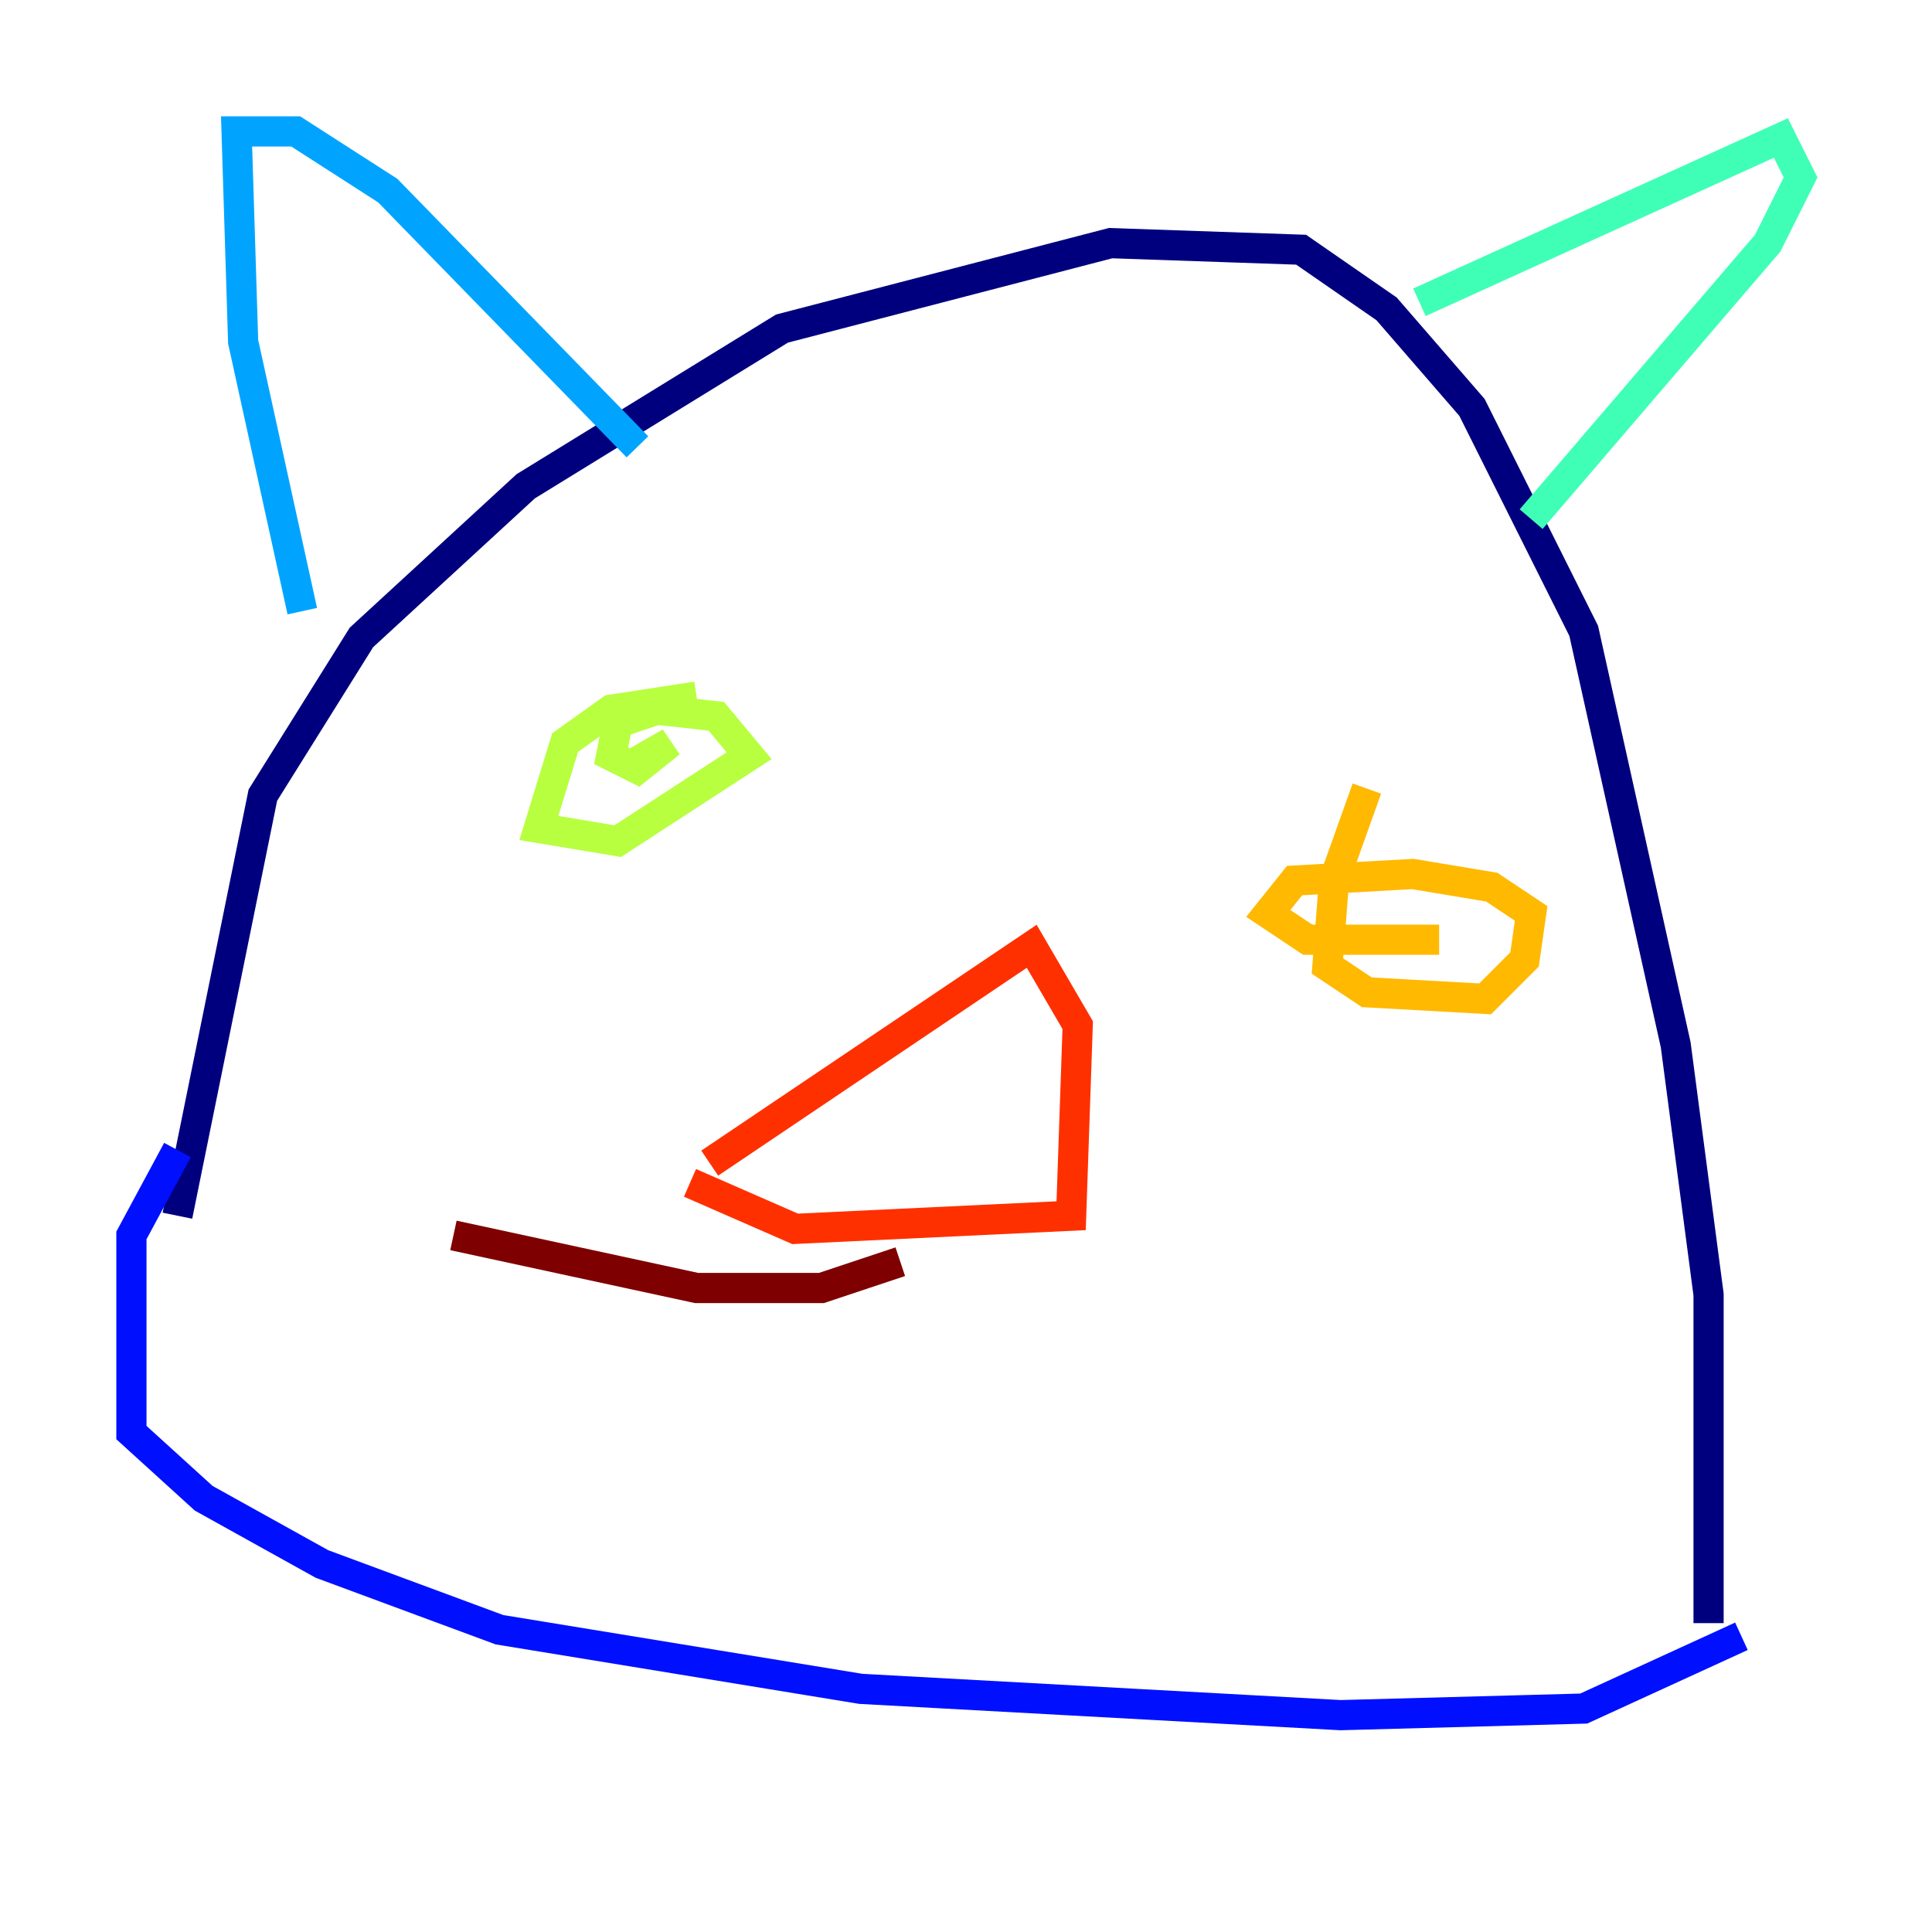 <?xml version="1.0" encoding="utf-8" ?>
<svg baseProfile="tiny" height="128" version="1.2" viewBox="0,0,128,128" width="128" xmlns="http://www.w3.org/2000/svg" xmlns:ev="http://www.w3.org/2001/xml-events" xmlns:xlink="http://www.w3.org/1999/xlink"><defs /><polyline fill="none" points="11.755,80.544 17.415,52.68 23.946,42.231 34.83,32.218 51.809,21.769 73.578,16.109 86.204,16.544 91.864,20.463 97.524,26.993 104.925,41.796 111.02,69.225 113.197,85.769 113.197,107.537" stroke="#00007f" stroke-width="2" /><polyline fill="none" points="11.755,76.191 8.707,81.85 8.707,94.912 13.497,99.265 21.333,103.619 33.088,107.973 57.034,111.891 88.816,113.633 104.925,113.197 115.374,108.408" stroke="#0010ff" stroke-width="2" /><polyline fill="none" points="20.027,40.49 16.109,22.64 15.674,8.707 19.592,8.707 25.687,12.626 42.231,29.605" stroke="#00a4ff" stroke-width="2" /><polyline fill="none" points="94.041,20.027 117.986,9.143 119.293,11.755 117.116,16.109 101.442,34.395" stroke="#3fffb7" stroke-width="2" /><polyline fill="none" points="46.15,46.15 40.49,47.02 37.442,49.197 35.701,54.857 40.925,55.728 49.633,50.068 47.456,47.456 43.537,47.02 40.925,47.891 40.49,50.068 42.231,50.939 44.408,49.197 41.361,50.939" stroke="#b7ff3f" stroke-width="2" /><polyline fill="none" points="90.558,52.245 88.381,58.34 87.946,64.0 90.558,65.742 98.395,66.177 101.007,63.565 101.442,60.517 98.83,58.776 93.605,57.905 85.769,58.34 84.027,60.517 86.639,62.258 95.347,62.258" stroke="#ffb900" stroke-width="2" /><polyline fill="none" points="47.02,77.061 68.354,62.694 71.401,67.918 70.966,80.544 52.68,81.415 45.714,78.367" stroke="#ff3000" stroke-width="2" /><polyline fill="none" points="59.646,83.592 54.422,85.333 46.15,85.333 30.041,81.85" stroke="#7f0000" stroke-width="2" /></svg>